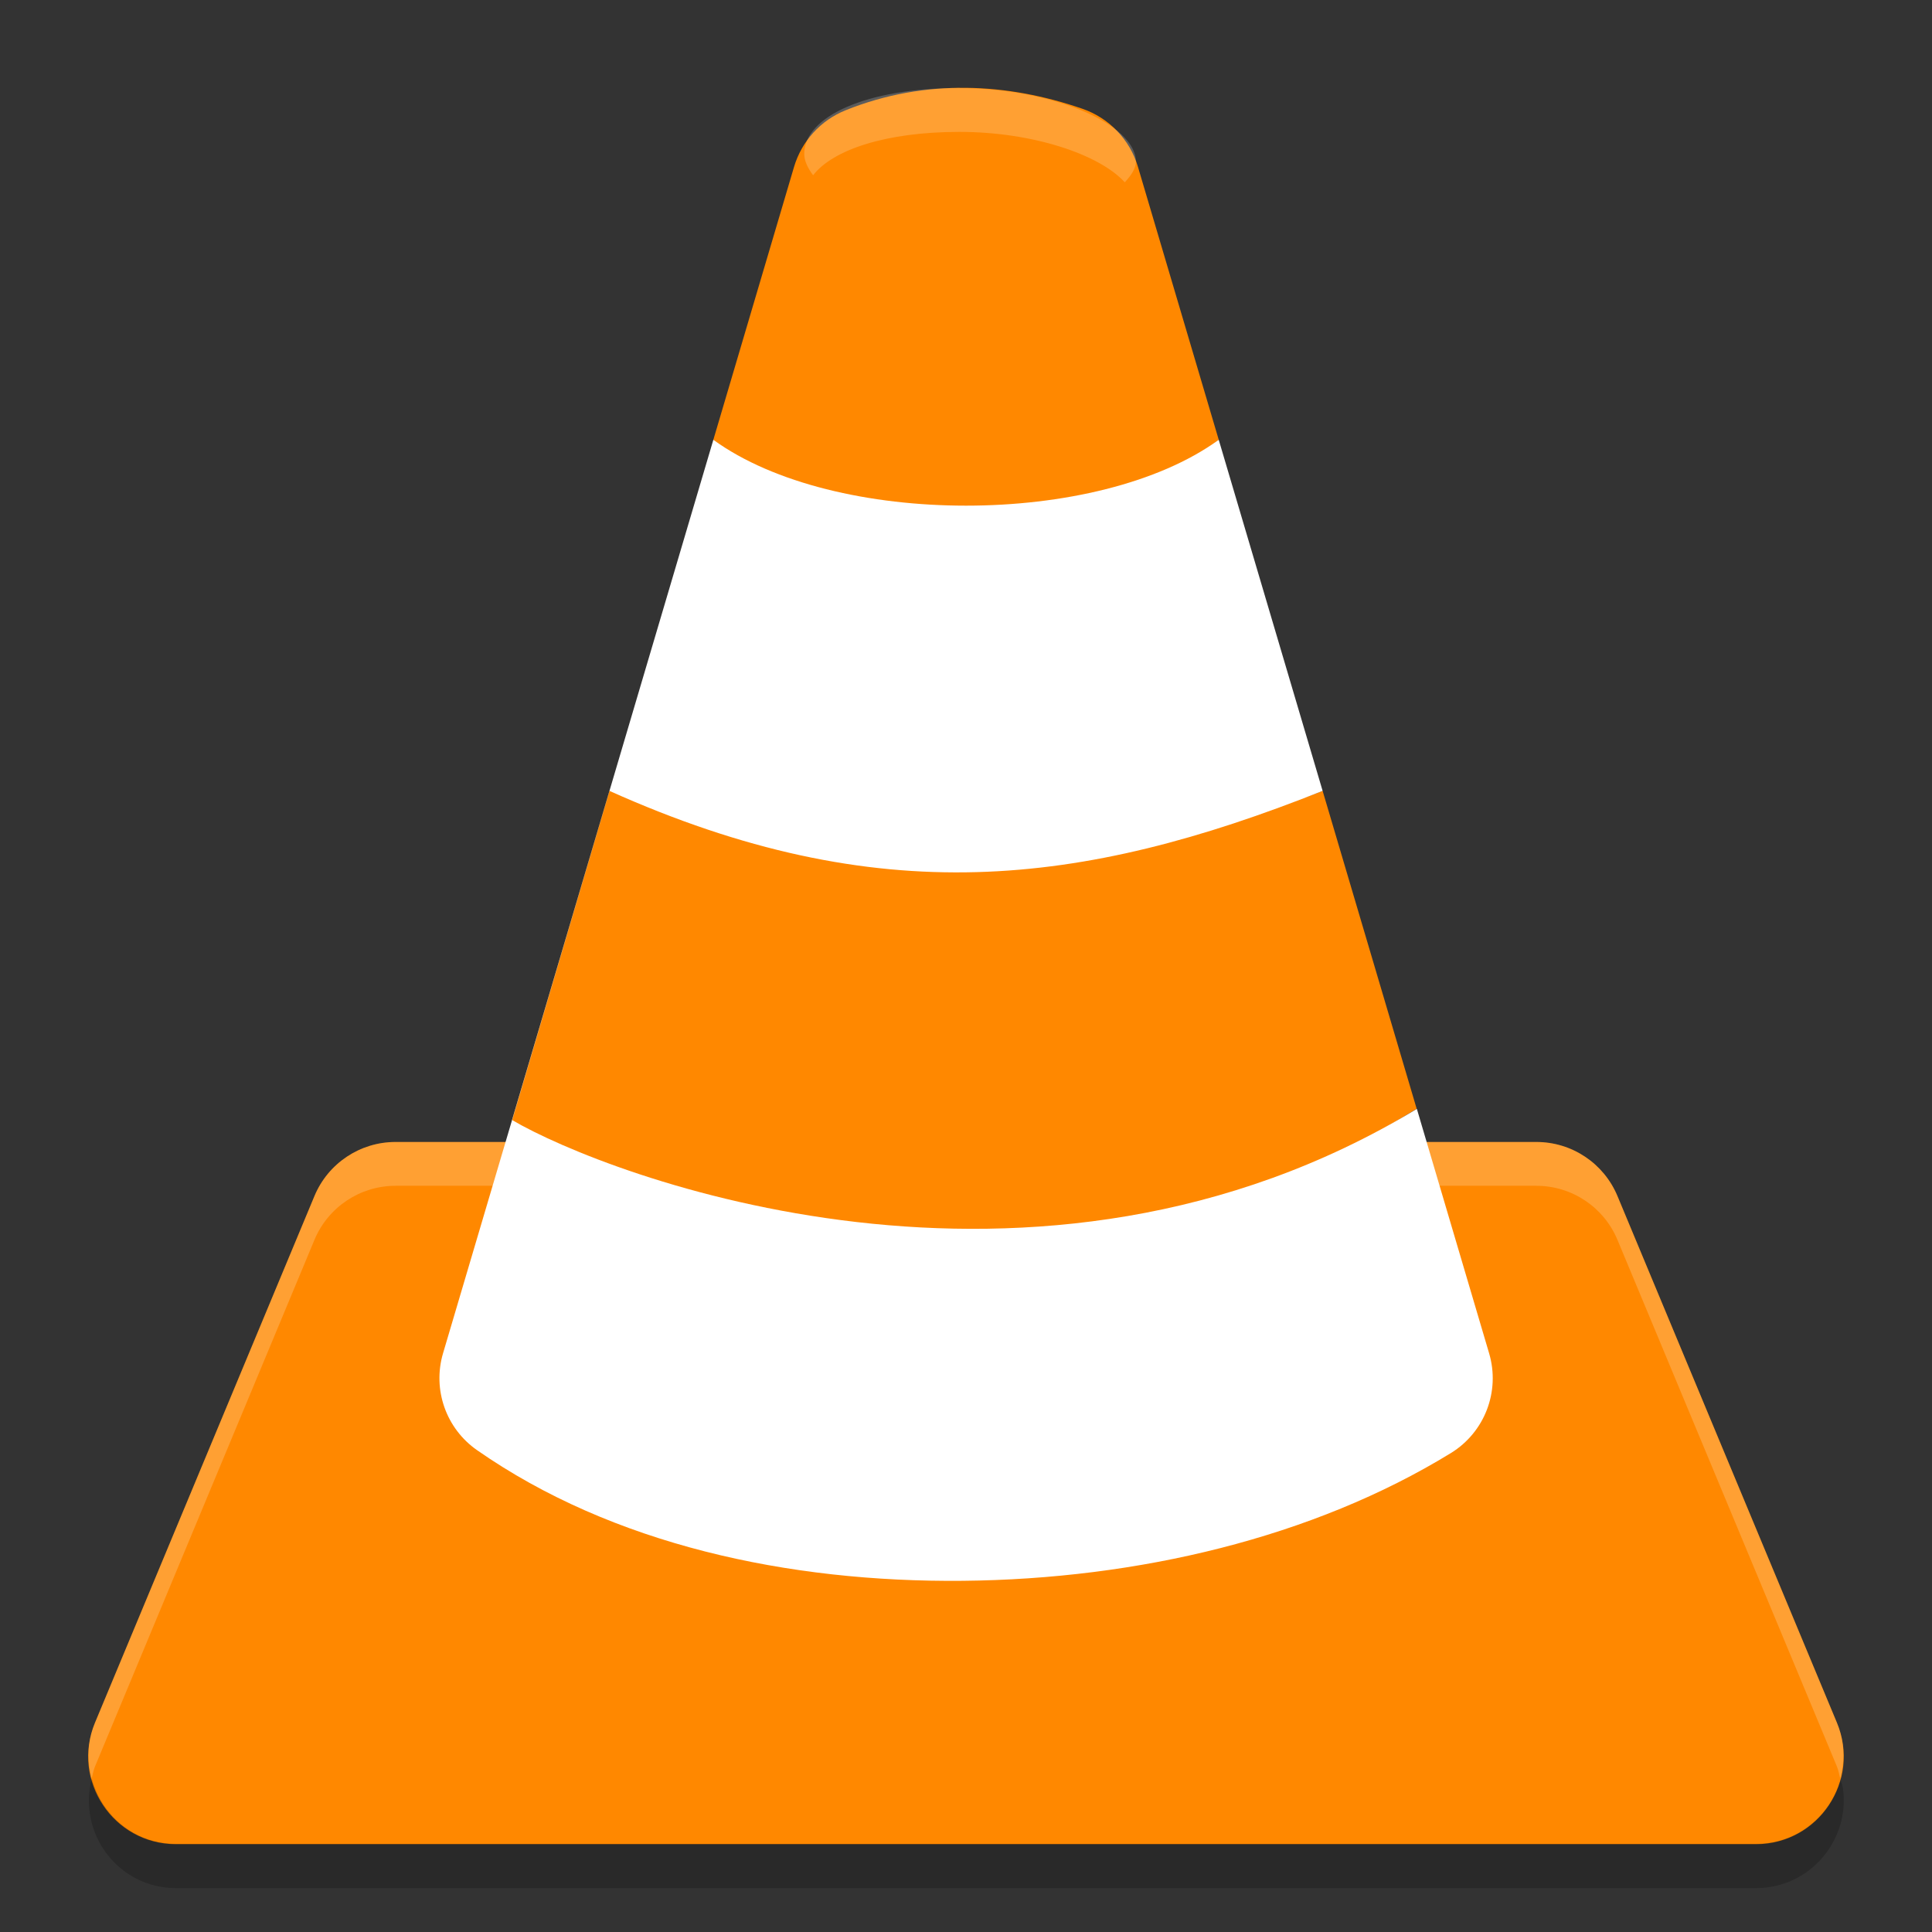 <svg height="22" width="22" xmlns="http://www.w3.org/2000/svg"><rect width="100%" height="100%" fill="#333333" stroke="none"/><g fill-rule="evenodd"><path d="m4.503 13.004c-.403 0-.767.243-.922.615l-2.499 5.997c-.274.658.209 1.384.922 1.384h17.991c.713-0 1.197-.726.922-1.384l-2.499-5.997c-.155-.372-.519-.615-.922-.615z" fill="#f80"/><path d="m4.503 13.004c-.403 0-.767.243-.922.615l-2.499 5.997c-.09.215-.092.435-.038.637.012-.046.019-.092.038-.138l2.499-5.997c.155-.372.519-.615.922-.615h12.993c.403 0.0.767.243.922.615l2.499 5.997c.019.046.026.092.038.138.054-.202.052-.422-.038-.637l-2.499-5.997c-.155-.372-.519-.615-.922-.615z" fill="#fff" opacity=".2"/><path d="m11.002 1c-.454-.005-.917.072-1.374.256-.283.114-.499.351-.586.644l-.919 3.108c1.587 6.003 4.381 1.11 5.755 0l-.92-3.108c-.091-.31-.328-.557-.634-.662-.423-.146-.868-.233-1.322-.238zm-4.062 8.006-1.109 3.748c.527 4.588 5.947 2.535 10.301-.128l-1.071-3.62c-2.749 1.093-4.013-1.617-8.121 0z" fill="#f80"/><path d="m8.123 5.008-1.183 3.998c3.061 1.374 5.372 1.093 8.121 0l-1.183-3.998c-1.378 1-4.377 1-5.755 0zm-1.183 3.998-1.895 6.404c-.122.413.034.857.387 1.103 1.54 1.074 3.541 1.507 5.532 1.488 1.991-.019 3.989-.492 5.558-1.455.385-.237.563-.702.435-1.135l-.823-2.784c-4.351 2.635-9.225.759-10.301.128l1.108-3.748z" fill="#fff"/></g><path d="m10.925 1.002c-1.061 0-1.767.324-1.767.751 0 .08.041.162.101.243.226-.292.833-.494 1.666-.494.836 0 1.595.257 1.883.574.078-.083.127-.164.127-.234-0-.427-.949-.839-2.01-.839z" fill="#fff" opacity=".2"/><path d="m1.045 20.252c-.162.618.295 1.248.959 1.248h17.991c.624-0 1.072-.555.991-1.135-.005-.034-.02-.069-.028-.103-.114.41-.487.734-.963.734h-17.991c-.479 0-.848-.329-.959-.744z" fill-rule="evenodd" opacity=".2"/></svg>